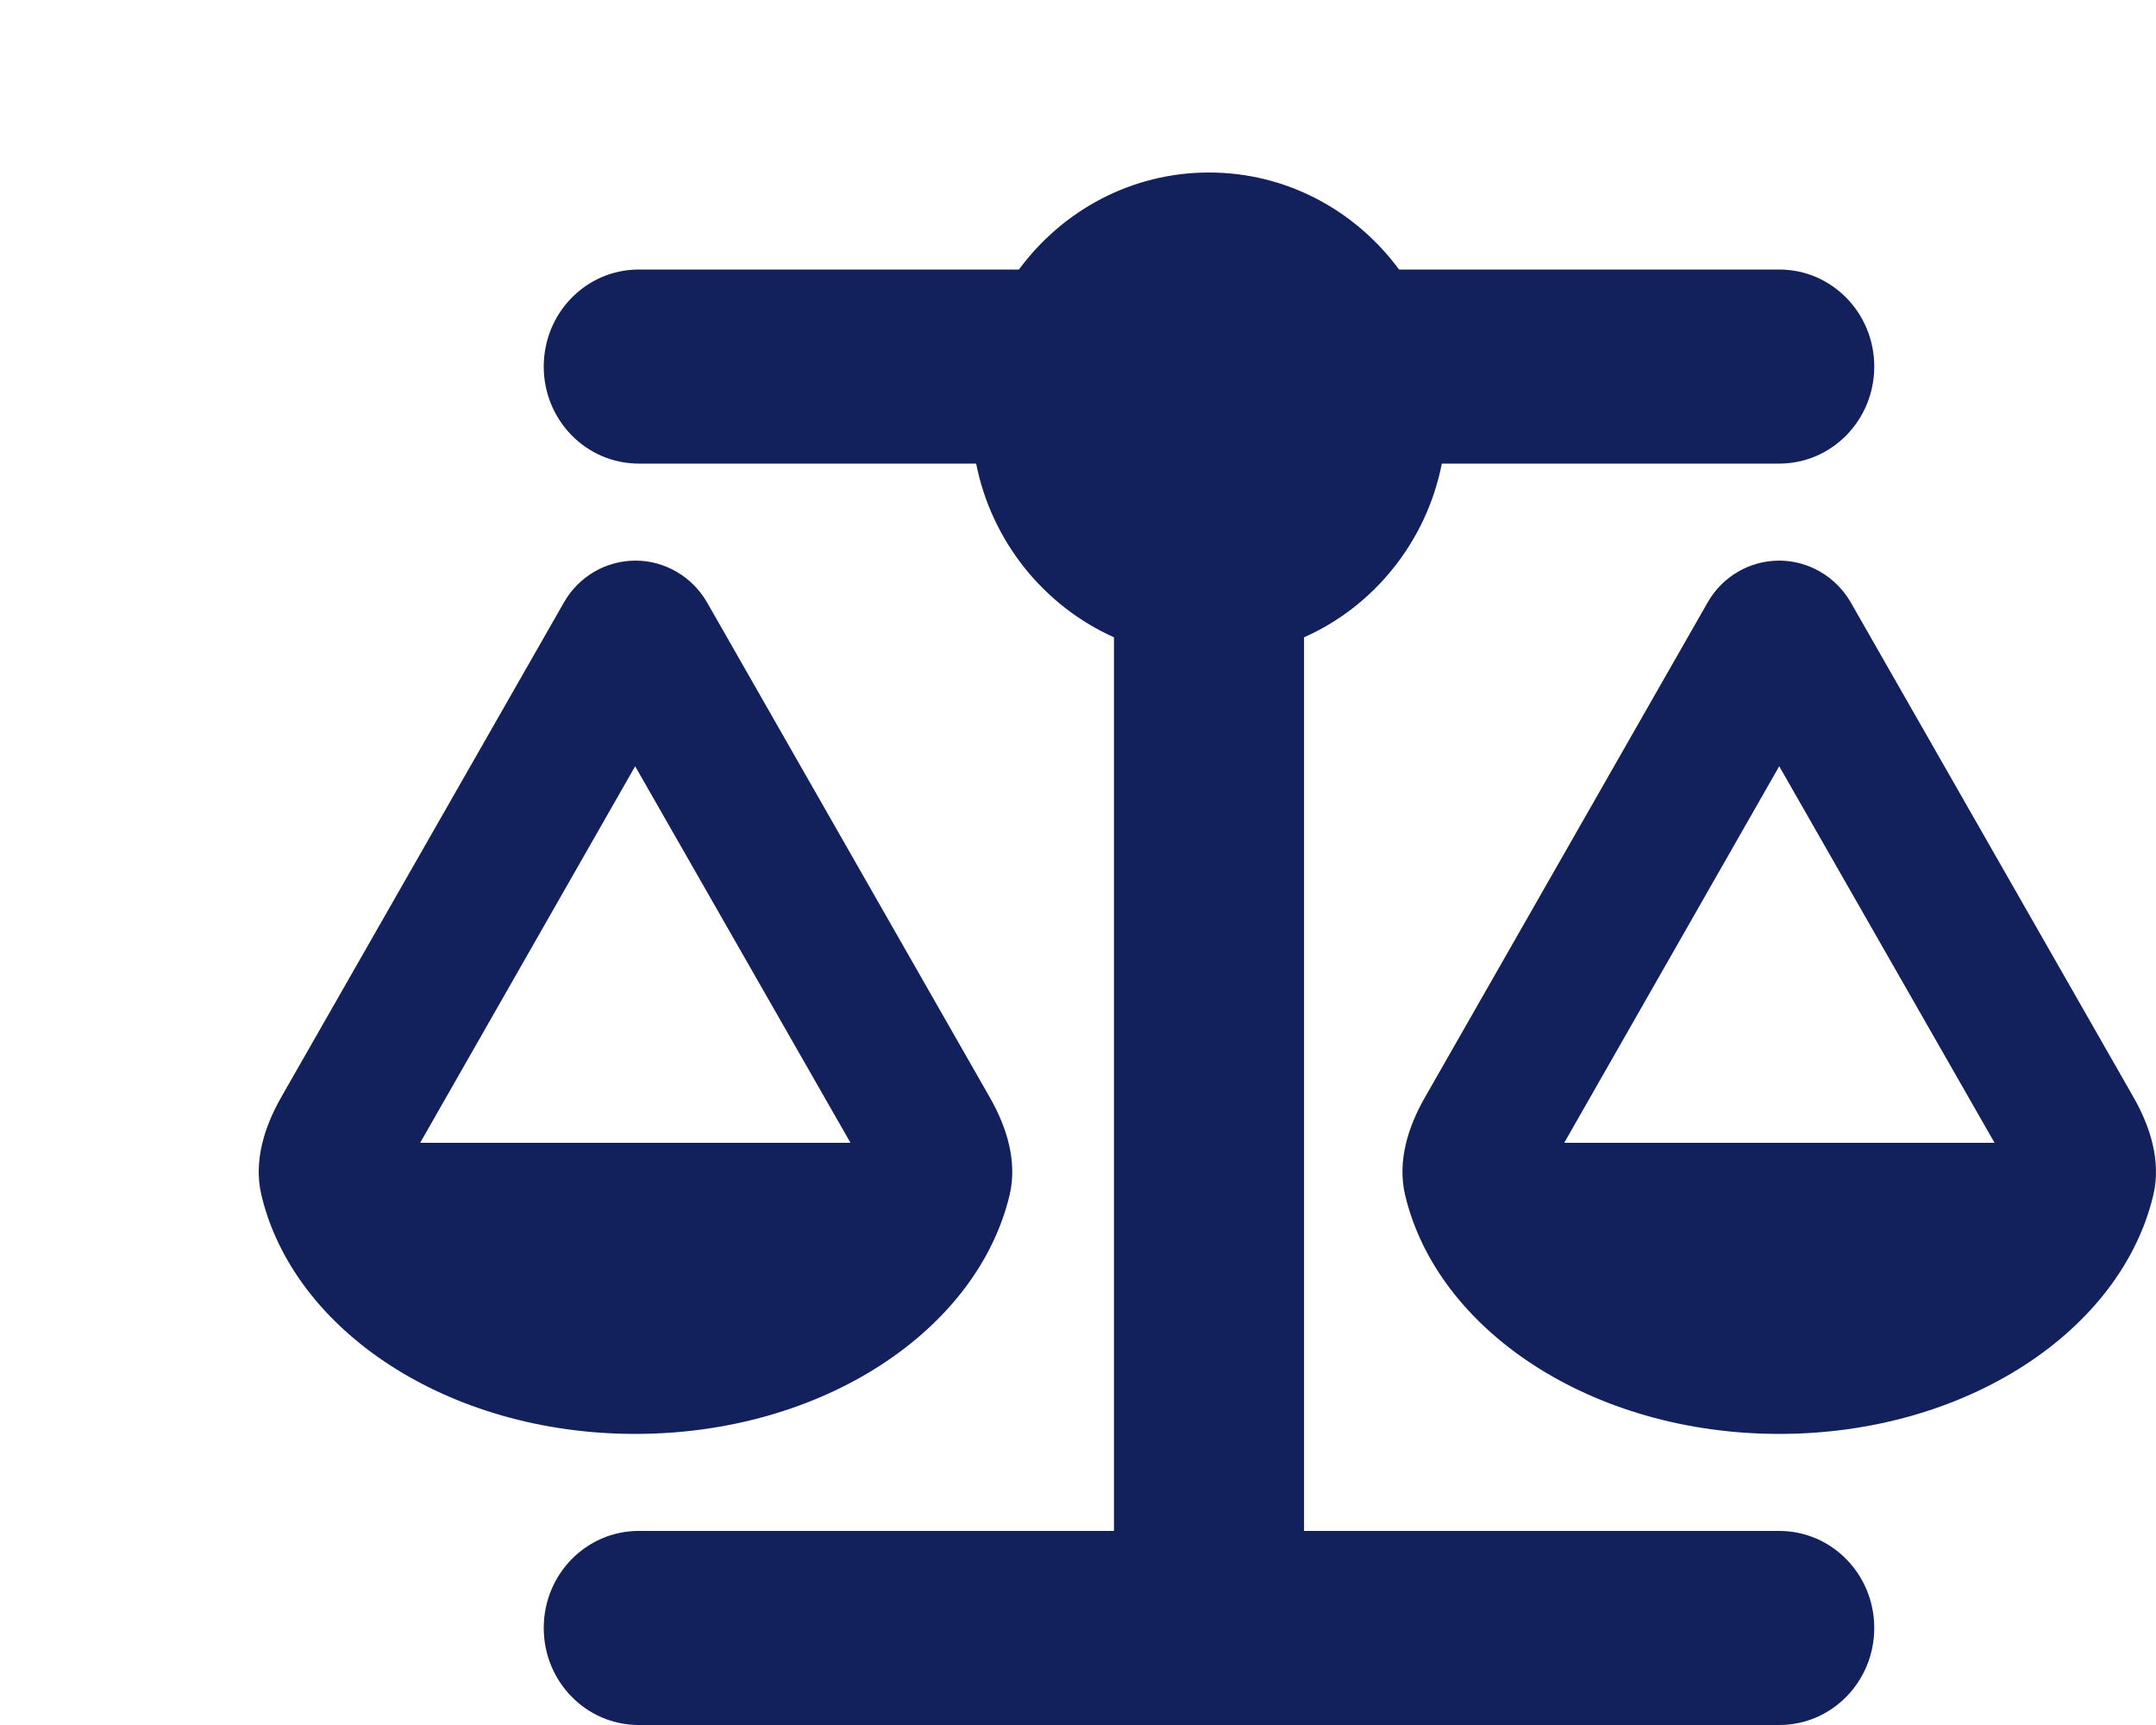 <svg width="25" height="20" viewBox="0 0 25 20" fill="none" xmlns="http://www.w3.org/2000/svg">
  <path
    d="M16.223 3.125H20.631C21.241 3.125 21.733 3.628 21.733 4.25C21.733 4.872 21.241 5.375 20.631 5.375H16.719C16.54 6.282 15.93 7.031 15.121 7.389V17.75H20.631C21.241 17.75 21.733 18.253 21.733 18.875C21.733 19.497 21.241 20 20.631 20H14.019H7.407C6.797 20 6.305 19.497 6.305 18.875C6.305 18.253 6.797 17.75 7.407 17.75H12.917V7.389C12.108 7.027 11.498 6.279 11.319 5.375H7.407C6.797 5.375 6.305 4.872 6.305 4.25C6.305 3.628 6.797 3.125 7.407 3.125H11.815C12.318 2.443 13.117 2 14.019 2C14.921 2 15.72 2.443 16.223 3.125ZM18.138 13.25H23.128L20.631 8.884L18.138 13.25ZM20.631 16.625C18.465 16.625 16.664 15.43 16.292 13.851C16.202 13.464 16.326 13.067 16.523 12.723L19.801 6.985C19.973 6.683 20.29 6.5 20.631 6.5C20.972 6.5 21.289 6.686 21.461 6.985L24.74 12.723C24.936 13.067 25.06 13.464 24.97 13.851C24.598 15.43 22.797 16.625 20.631 16.625ZM7.365 8.884L4.872 13.25H9.862L7.365 8.884ZM3.03 13.851C2.94 13.464 3.064 13.067 3.26 12.723L6.539 6.985C6.711 6.683 7.028 6.5 7.369 6.5C7.71 6.5 8.027 6.686 8.199 6.985L11.477 12.723C11.674 13.067 11.798 13.464 11.708 13.851C11.333 15.43 9.532 16.625 7.365 16.625C5.199 16.625 3.402 15.43 3.03 13.851Z"
    fill="#12205C"/>
</svg>
